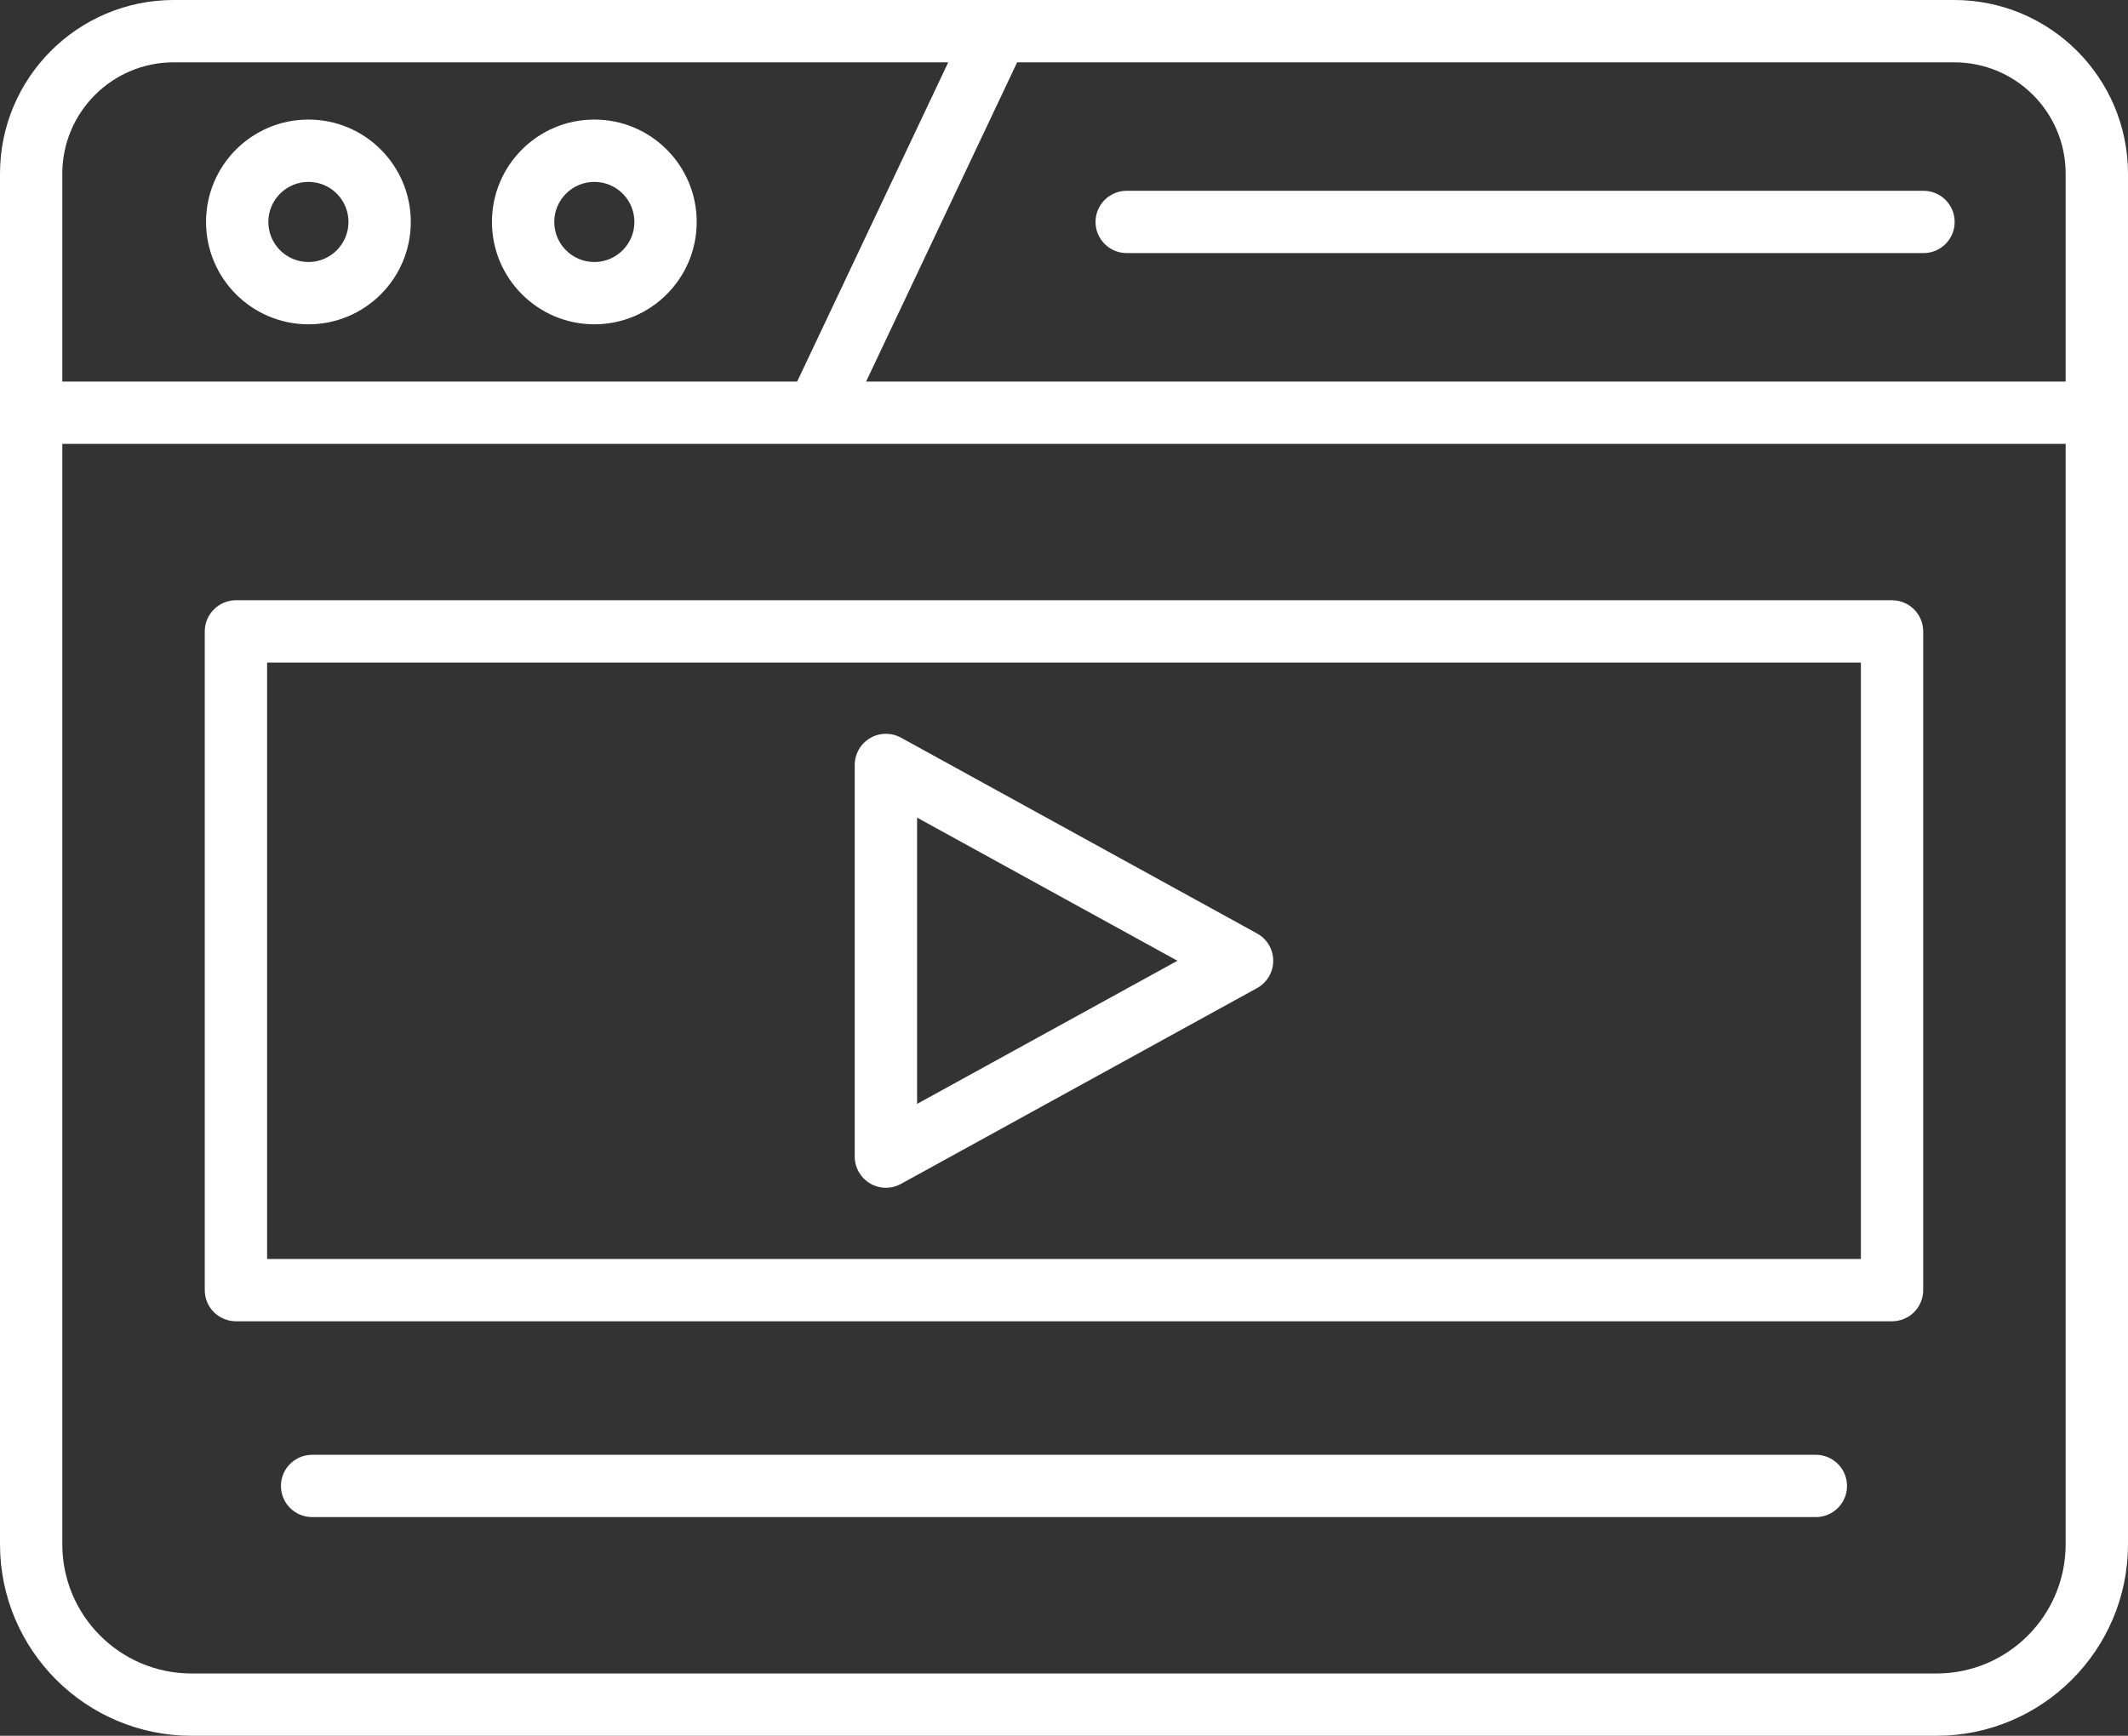 <?xml version="1.0" encoding="UTF-8" standalone="no"?><!-- Generator: Gravit.io --><svg xmlns="http://www.w3.org/2000/svg" xmlns:xlink="http://www.w3.org/1999/xlink" style="isolation:isolate" viewBox="1929.769 1557.431 50 40.795" width="50pt" height="40.795pt"><rect x="1929.769" y="1557.431" width="50" height="40.795" fill="#333333" stroke="none"/><defs><clipPath id="_clipPath_qnknnPCXcrXMCC4yXp9TZZTie2gCxHLw"><rect x="1929.769" y="1557.431" width="50" height="40.795"/></clipPath></defs><g clip-path="url(#_clipPath_qnknnPCXcrXMCC4yXp9TZZTie2gCxHLw)"><g><path d=" M 1975.689 1557.431 L 1933.848 1557.431 C 1931.596 1557.434 1929.771 1559.259 1929.769 1561.511 L 1929.769 1593.728 C 1929.772 1596.211 1931.784 1598.223 1934.267 1598.226 L 1975.271 1598.226 C 1977.754 1598.223 1979.766 1596.211 1979.769 1593.728 L 1979.769 1561.511 C 1979.766 1559.259 1977.941 1557.434 1975.689 1557.431 L 1975.689 1557.431 Z  M 1978.304 1561.511 L 1978.304 1566.399 L 1950.119 1566.399 L 1953.668 1558.896 L 1975.689 1558.896 C 1977.133 1558.897 1978.303 1560.067 1978.304 1561.511 Z  M 1933.848 1558.896 L 1952.049 1558.896 L 1948.499 1566.399 L 1931.233 1566.399 L 1931.233 1561.511 C 1931.235 1560.067 1932.405 1558.897 1933.848 1558.896 L 1933.848 1558.896 Z  M 1975.271 1596.762 L 1934.267 1596.762 C 1932.592 1596.76 1931.235 1595.403 1931.233 1593.728 L 1931.233 1567.863 L 1978.304 1567.863 L 1978.304 1593.728 C 1978.302 1595.403 1976.945 1596.76 1975.271 1596.762 L 1975.271 1596.762 Z " fill="rgb(255,255,255)"/><path d=" M 1937.016 1565.053 C 1938.344 1565.053 1939.421 1563.976 1939.421 1562.647 C 1939.421 1561.318 1938.344 1560.241 1937.016 1560.241 C 1935.687 1560.241 1934.61 1561.318 1934.61 1562.647 C 1934.611 1563.975 1935.687 1565.052 1937.016 1565.053 L 1937.016 1565.053 Z  M 1937.016 1561.706 C 1937.536 1561.706 1937.957 1562.127 1937.957 1562.647 C 1937.957 1563.167 1937.536 1563.589 1937.016 1563.589 C 1936.496 1563.589 1936.074 1563.167 1936.074 1562.647 C 1936.075 1562.128 1936.496 1561.706 1937.016 1561.706 L 1937.016 1561.706 Z " fill="rgb(255,255,255)"/><path d=" M 1943.734 1565.053 C 1945.062 1565.053 1946.139 1563.976 1946.139 1562.647 C 1946.139 1561.318 1945.062 1560.241 1943.734 1560.241 C 1942.405 1560.241 1941.328 1561.318 1941.328 1562.647 C 1941.329 1563.975 1942.405 1565.052 1943.734 1565.053 L 1943.734 1565.053 Z  M 1943.734 1561.706 C 1944.254 1561.706 1944.675 1562.127 1944.675 1562.647 C 1944.675 1563.167 1944.254 1563.589 1943.734 1563.589 C 1943.214 1563.589 1942.792 1563.167 1942.792 1562.647 C 1942.793 1562.128 1943.214 1561.706 1943.734 1561.706 L 1943.734 1561.706 Z " fill="rgb(255,255,255)"/><path d=" M 1956.242 1563.379 L 1974.964 1563.379 C 1975.369 1563.379 1975.696 1563.052 1975.696 1562.647 C 1975.696 1562.243 1975.369 1561.915 1974.964 1561.915 L 1956.242 1561.915 C 1955.838 1561.915 1955.51 1562.243 1955.51 1562.647 C 1955.51 1563.052 1955.838 1563.379 1956.242 1563.379 Z " fill="rgb(255,255,255)"/><path d=" M 1974.225 1571.538 L 1935.313 1571.538 C 1934.908 1571.539 1934.581 1571.866 1934.58 1572.271 L 1934.58 1587.752 C 1934.58 1588.156 1934.908 1588.484 1935.313 1588.484 L 1974.225 1588.484 C 1974.629 1588.484 1974.957 1588.156 1974.957 1587.752 L 1974.957 1572.271 C 1974.957 1571.866 1974.629 1571.539 1974.225 1571.538 L 1974.225 1571.538 Z  M 1973.493 1587.02 L 1936.045 1587.02 L 1936.045 1573.003 L 1973.493 1573.003 L 1973.493 1587.02 Z " fill="rgb(255,255,255)"/><path d=" M 1972.435 1591.622 L 1937.103 1591.622 C 1936.698 1591.622 1936.37 1591.95 1936.37 1592.354 C 1936.37 1592.759 1936.698 1593.086 1937.103 1593.086 L 1972.435 1593.086 C 1972.839 1593.086 1973.167 1592.759 1973.167 1592.354 C 1973.167 1591.95 1972.839 1591.622 1972.435 1591.622 L 1972.435 1591.622 Z " fill="rgb(255,255,255)"/><path d=" M 1950.212 1585.244 C 1950.435 1585.376 1950.71 1585.38 1950.937 1585.256 L 1959.306 1580.653 C 1959.54 1580.524 1959.685 1580.278 1959.685 1580.011 C 1959.685 1579.744 1959.54 1579.498 1959.306 1579.37 L 1950.937 1574.767 C 1950.711 1574.643 1950.435 1574.647 1950.212 1574.779 C 1949.989 1574.91 1949.853 1575.15 1949.852 1575.409 L 1949.852 1584.614 C 1949.852 1584.873 1949.989 1585.112 1950.212 1585.244 L 1950.212 1585.244 Z  M 1951.317 1576.647 L 1957.434 1580.011 L 1951.317 1583.375 L 1951.317 1576.647 Z " fill="rgb(255,255,255)"/></g></g></svg>